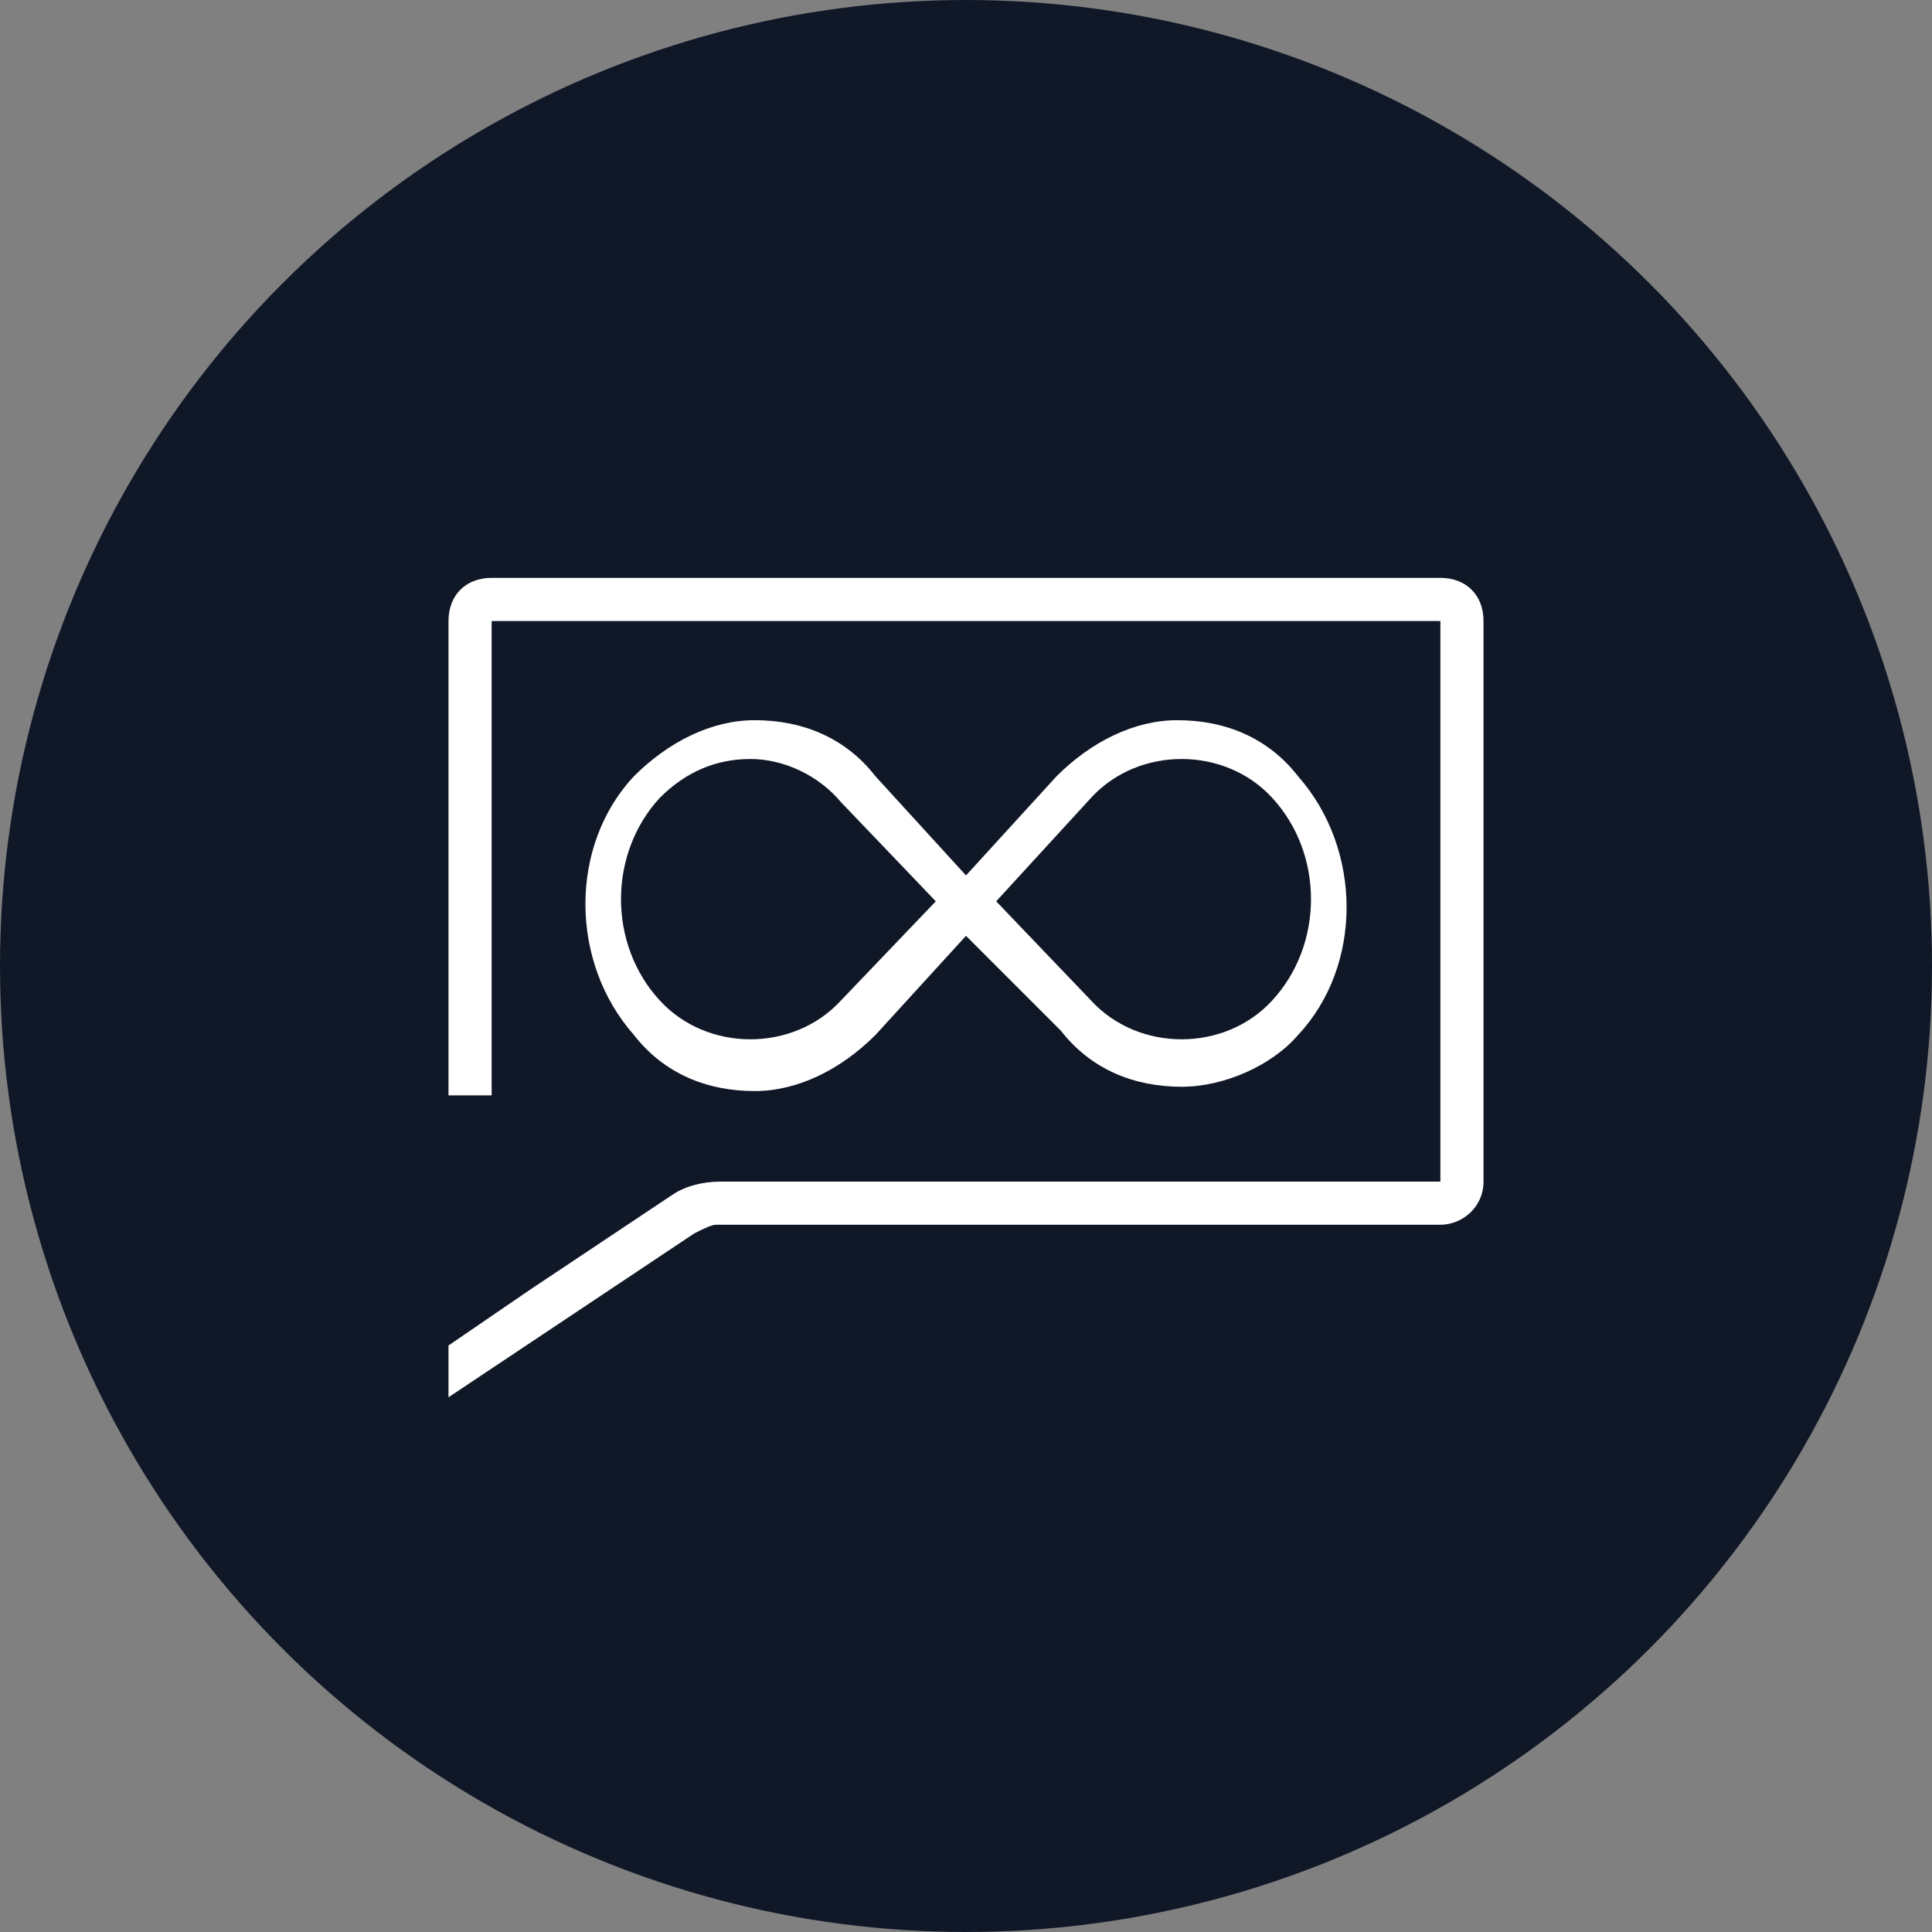 <?xml version="1.0" encoding="UTF-8"?>
<svg width="56px" height="56px" viewBox="0 0 56 56" version="1.1" xmlns="http://www.w3.org/2000/svg" xmlns:xlink="http://www.w3.org/1999/xlink">
    <rect x="0" y="0" width="56" height="56" fill="#808080" stroke="none"/>
    <!-- Generator: Sketch 57.1 (83088) - https://sketch.com -->
    <title>060-W56px</title>
    <desc>Created with Sketch.</desc>
    <g id="NEW_icons" stroke="none" stroke-width="1" fill="none" fill-rule="evenodd">
        <g id="icons_UD_new-Copy" transform="translate(-530, -7886)">
            <g id="060-W56px" transform="translate(530, 7886)">
                <g id="060-B32px-Copy-4" transform="translate(8, 8)">
                    <path d="M26.25,23.5 C24.875,23.5 23.625,23 22.75,21.875 L20,19.125 L17.375,22 C16.375,23 15.125,23.625 13.875,23.625 C12.5,23.625 11.25,23.125 10.375,22 C8.5,19.875 8.5,16.5 10.375,14.5 C11.375,13.5 12.625,12.875 13.875,12.875 C15.25,12.875 16.5,13.375 17.375,14.5 L20,17.375 L22.625,14.5 C23.625,13.5 24.875,12.875 26.125,12.875 C27.5,12.875 28.75,13.375 29.625,14.5 C31.5,16.625 31.5,20 29.625,22 C28.875,22.875 27.5,23.5 26.25,23.5 Z M20.875,18.125 L23.625,21 C25,22.5 27.5,22.5 28.875,21 C30.375,19.375 30.375,16.75 28.875,15.125 C27.5,13.625 25,13.625 23.625,15.125 L20.875,18.125 Z M13.75,14 C12.75,14 11.875,14.375 11.125,15.125 C9.625,16.75 9.625,19.375 11.125,21 C12.5,22.5 15,22.5 16.375,21 L19.125,18.125 L16.375,15.25 C15.75,14.5 14.75,14 13.75,14 Z" id="Shape" fill="#FFFFFF" fill-rule="nonzero"></path>
                    <path d="M33.75,8.75 L6.25,8.75 C5.5,8.75 5,9.25 5,10 L5,23.75 L6.25,23.75 L6.25,10 L33.75,10 L33.75,26.25 L12.875,26.25 C12.375,26.25 11.875,26.375 11.5,26.625 L7.375,29.375 L5,31 L5,32.5 L12.125,27.75 C12.375,27.625 12.625,27.5 12.75,27.5 L33.75,27.5 C34.375,27.5 35,27 35,26.25 L35,10 C35,9.25 34.5,8.75 33.75,8.75 Z" id="Path" fill="#FFFFFF" fill-rule="nonzero"></path>
                    <rect id="Rectangle" x="0" y="0" width="40" height="40"></rect>
                </g>
                <circle id="Oval-Copy-47" fill="#101828" cx="28" cy="28" r="28"></circle>
                <g id="060-B32px-Copy-9" transform="translate(8, 8)">
                    <path d="M26.25,23.5 C24.875,23.5 23.625,23 22.75,21.875 L20,19.125 L17.375,22 C16.375,23 15.125,23.625 13.875,23.625 C12.5,23.625 11.25,23.125 10.375,22 C8.5,19.875 8.5,16.5 10.375,14.5 C11.375,13.5 12.625,12.875 13.875,12.875 C15.25,12.875 16.5,13.375 17.375,14.5 L20,17.375 L22.625,14.5 C23.625,13.5 24.875,12.875 26.125,12.875 C27.5,12.875 28.75,13.375 29.625,14.5 C31.5,16.625 31.5,20 29.625,22 C28.875,22.875 27.5,23.5 26.25,23.5 Z M20.875,18.125 L23.625,21 C25,22.5 27.5,22.5 28.875,21 C30.375,19.375 30.375,16.75 28.875,15.125 C27.5,13.625 25,13.625 23.625,15.125 L20.875,18.125 Z M13.75,14 C12.75,14 11.875,14.375 11.125,15.125 C9.625,16.75 9.625,19.375 11.125,21 C12.5,22.5 15,22.5 16.375,21 L19.125,18.125 L16.375,15.25 C15.75,14.5 14.75,14 13.75,14 Z" id="Shape" fill="#FFFFFF" fill-rule="nonzero"></path>
                    <path d="M33.75,8.75 L6.25,8.75 C5.5,8.75 5,9.25 5,10 L5,23.75 L6.25,23.75 L6.25,10 L33.75,10 L33.75,26.25 L12.875,26.25 C12.375,26.25 11.875,26.375 11.5,26.625 L7.375,29.375 L5,31 L5,32.5 L12.125,27.75 C12.375,27.625 12.625,27.5 12.75,27.5 L33.75,27.5 C34.375,27.5 35,27 35,26.25 L35,10 C35,9.25 34.5,8.75 33.75,8.75 Z" id="Path" fill="#FFFFFF" fill-rule="nonzero"></path>
                    <rect id="Rectangle" x="0" y="0" width="40" height="40"></rect>
                </g>
            </g>
        </g>
    </g>
</svg>